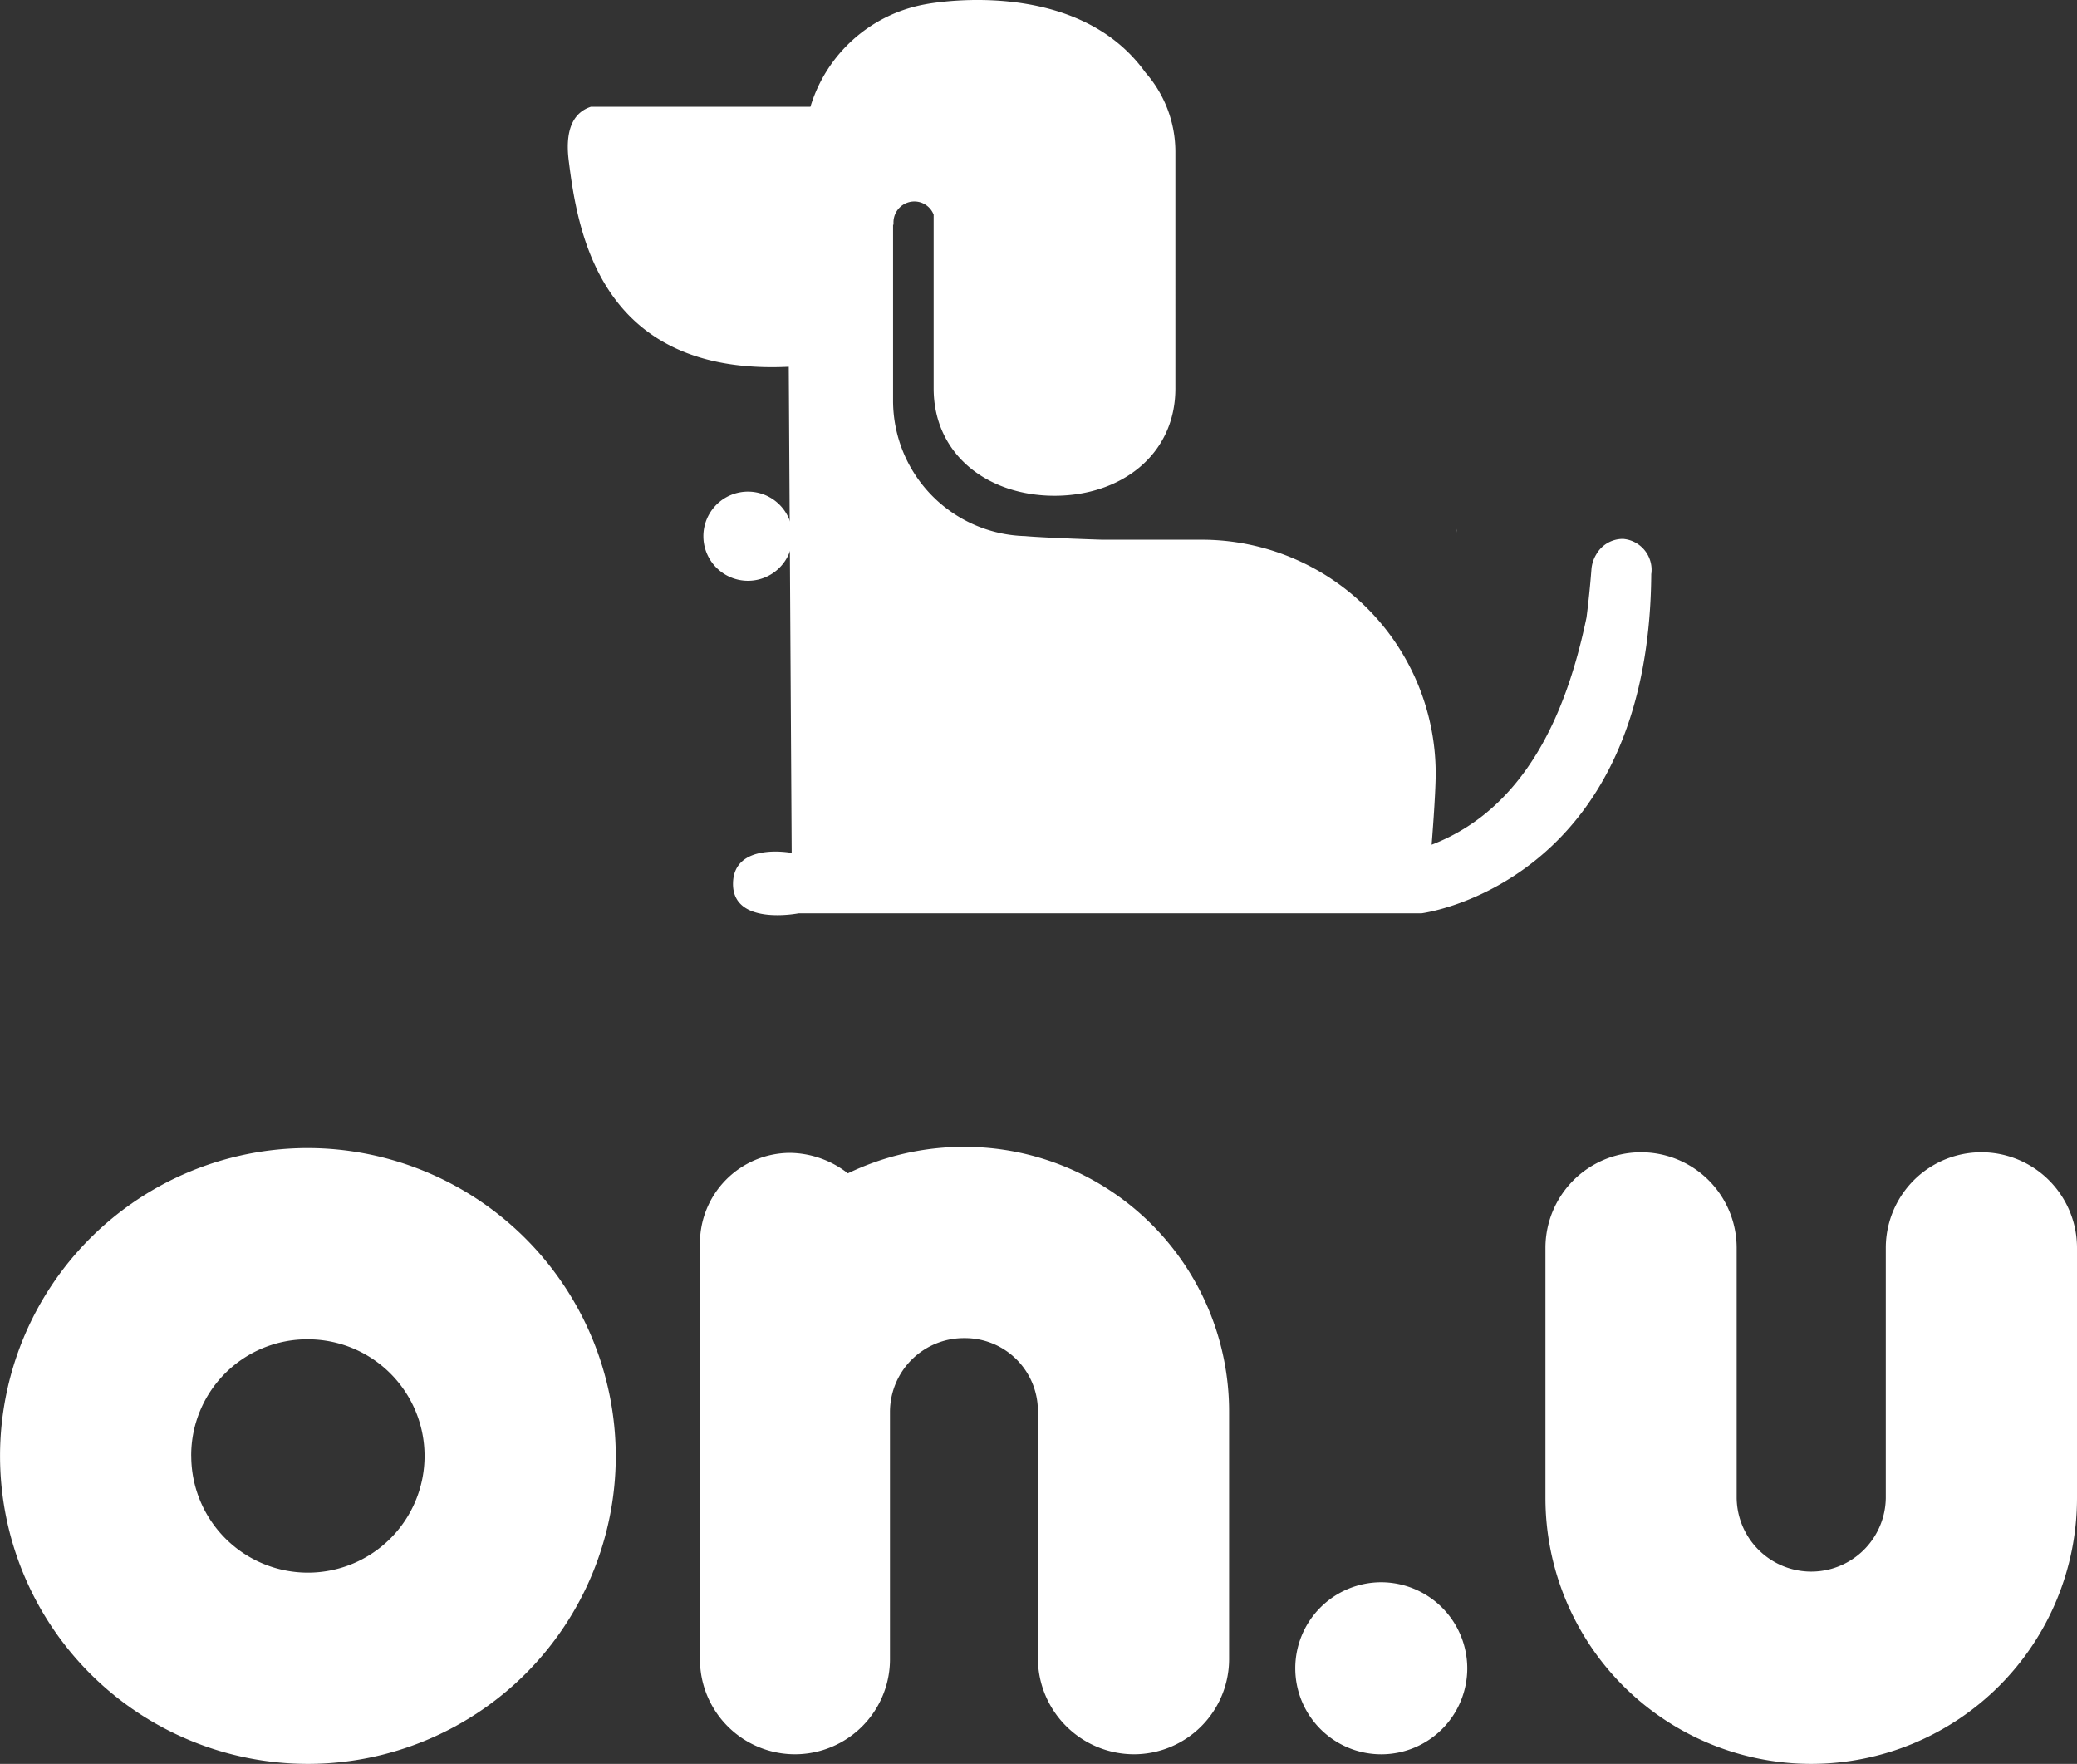 <svg xmlns="http://www.w3.org/2000/svg" width="139.037" height="118.062" viewBox="0 0 139.037 118.062">
  <rect x="0" y="0" width="139.037" height="118.062" fill="#333333" stroke="none"/>
  <g id="그룹_184" data-name="그룹 184" transform="translate(-84.979 -381.094)">
    <g id="그룹_181" data-name="그룹 181">
      <path id="패스_49" data-name="패스 49" d="M126.2,478.547a20.609,20.609,0,1,1-20.609-20.609A20.649,20.649,0,0,1,126.2,478.547Zm-28.418,0a7.809,7.809,0,1,0,7.809-7.809A7.765,7.765,0,0,0,97.779,478.547Z" fill="#fff"/>
      <path id="패스_50" data-name="패스 50" d="M167.257,475.568v16.584a6.373,6.373,0,0,1-6.36,6.36,6.443,6.443,0,0,1-6.44-6.36V475.568a4.879,4.879,0,0,0-4.911-4.91,4.947,4.947,0,0,0-4.991,4.91v16.584a6.36,6.36,0,0,1-12.72,0V464.378a6.048,6.048,0,0,1,6.038-6.118,6.429,6.429,0,0,1,3.864,1.369,17.928,17.928,0,0,1,7.809-1.772A17.711,17.711,0,0,1,167.257,475.568Z" fill="#fff"/>
      <path id="패스_51" data-name="패스 51" d="M183.2,492.716A5.757,5.757,0,1,1,177.4,487,5.772,5.772,0,0,1,183.2,492.716Z" fill="#fff"/>
      <path id="패스_52" data-name="패스 52" d="M206.225,499.156a17.8,17.8,0,0,1-17.792-17.791V464.62a6.4,6.4,0,0,1,12.8,0v16.745a4.992,4.992,0,0,0,9.983,0V464.62a6.4,6.4,0,0,1,12.8,0v16.745A17.8,17.8,0,0,1,206.225,499.156Z" fill="#fff"/>
    </g>
    <g id="그룹_183" data-name="그룹 183">
      <g id="그룹_182" data-name="그룹 182">
        <path id="패스_53" data-name="패스 53" d="M138.033,416.982A2.984,2.984,0,1,1,135.049,414,2.984,2.984,0,0,1,138.033,416.982Z" fill="#fff"/>
      </g>
      <path id="패스_54" data-name="패스 54" d="M182.5,416.488c-.014.05-.019.083-.027.121v.152A1.753,1.753,0,0,1,182.5,416.488Z" fill="#fff"/>
      <path id="패스_55" data-name="패스 55" d="M195.523,419.485a2.078,2.078,0,0,0-1.891-2.321,2.047,2.047,0,0,0-1.8,1.042,2.257,2.257,0,0,0-.319.978c-.089,1.148-.2,2.216-.33,3.238-1.067,5.1-3.452,12.552-10.368,15.212,0-.035.271-3.323.271-4.8h0a15.662,15.662,0,0,0-15.616-15.616h-6.714c-.676-.019-4.092-.139-5.156-.242a9.075,9.075,0,0,1-8.838-9.042v-11.8h.028c0-.056,0-.106,0-.162a1.4,1.4,0,0,1,1.393-1.393h.007a1.385,1.385,0,0,1,1.289.883v11.629c0,4.45,3.641,7.186,8.091,7.186s8.091-2.736,8.091-7.186V391.252a8.048,8.048,0,0,0-2.007-5.307c-4.705-6.574-14.743-4.561-14.743-4.561a9.862,9.862,0,0,0-7.681,6.857H126.449l-.012,0h-1.9c-.929.3-1.788,1.19-1.487,3.6.6,4.793,2.094,14.412,14.73,13.8l.069,11.576.126,20.966s-3.927-.752-3.927,2.079,4.389,1.964,4.389,1.964h41.7s15.234-1.913,15.379-22.719V419.5S195.523,419.49,195.523,419.485Z" fill="#fff"/>
    </g>
  </g>
</svg>
